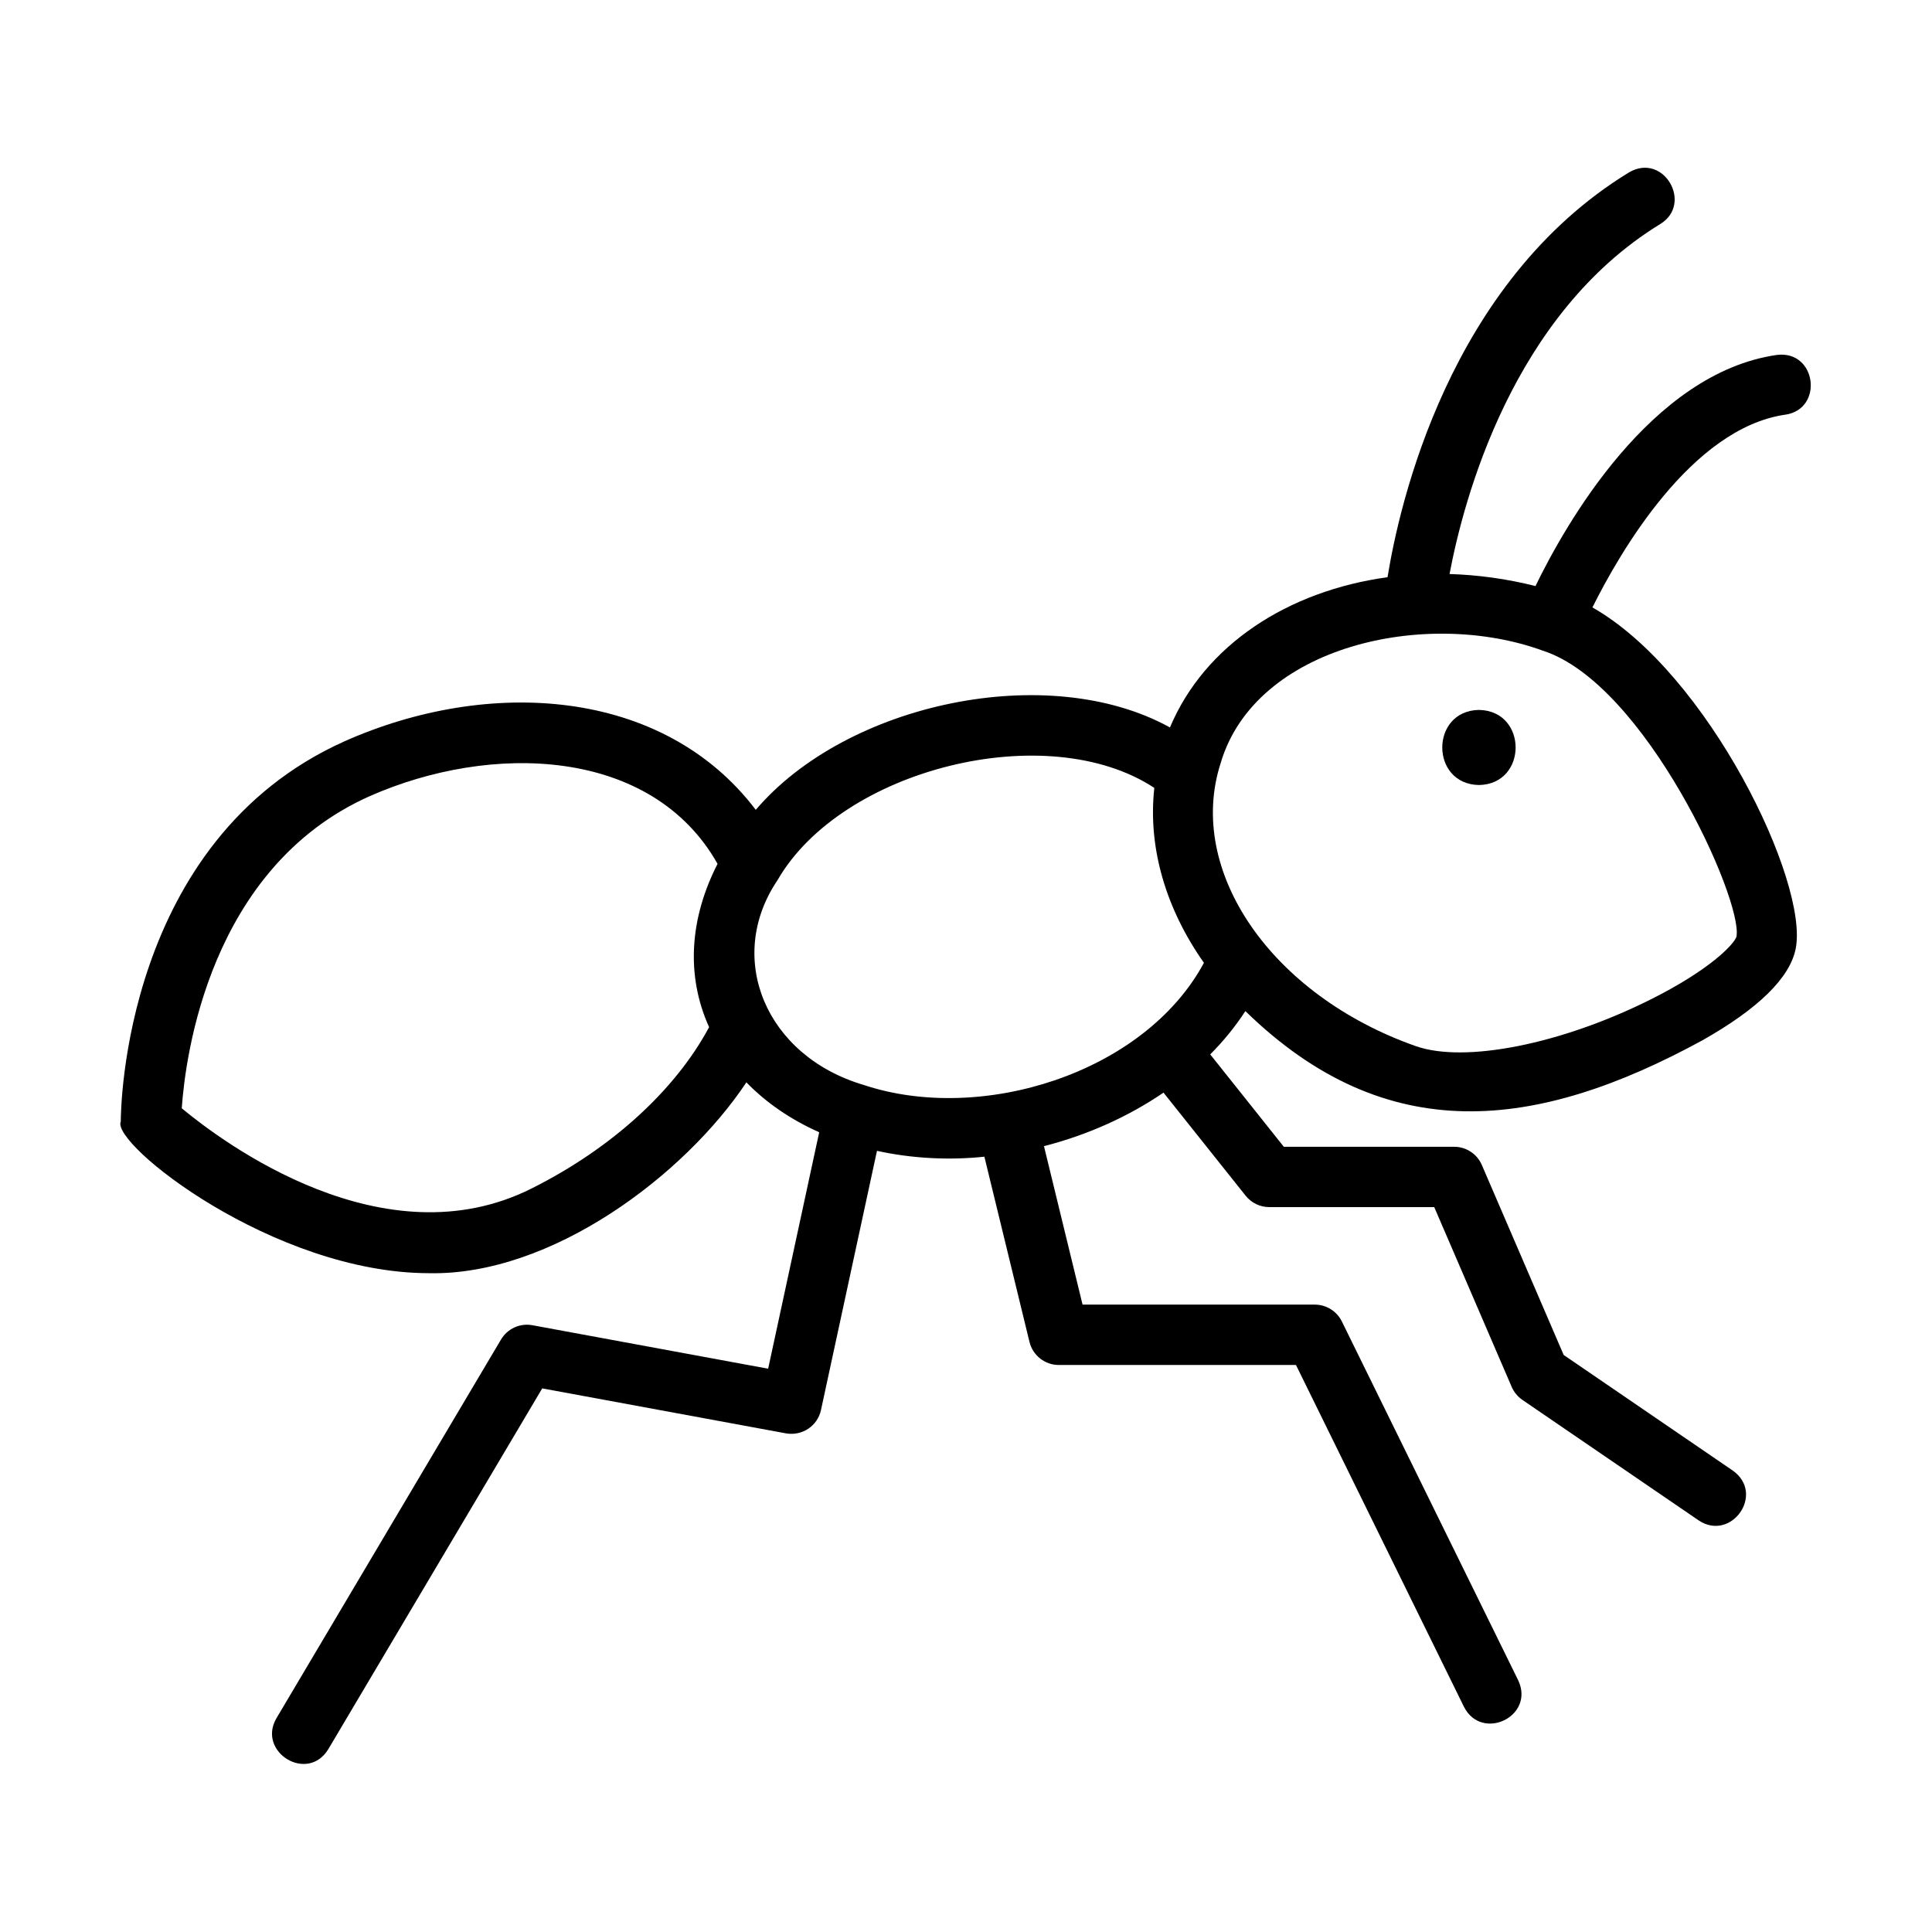 <svg id="line" viewBox="0 0 64 64" xmlns="http://www.w3.org/2000/svg"><path d="m59.143 13.737c1.279-.191 1.032-2.146-.285-1.979-4.181.603-7.02 5.65-7.993 7.656-.959-.242-1.913-.37-2.847-.399.468-2.477 2.083-8.6 6.983-11.595 1.095-.674.104-2.388-1.043-1.706-5.964 3.646-7.606 11.006-7.994 13.407-3.303.453-6.059 2.245-7.208 4.977-4.022-2.225-10.7-.818-13.72 2.729-3.081-4.059-8.87-4.388-13.629-2.268-7.322 3.287-7.406 12.214-7.406 12.592-.341.73 5.048 5.016 10.203 5.025 4.065.088 8.484-3.254 10.521-6.322.65.671 1.466 1.233 2.412 1.653l-1.691 7.833-7.807-1.44c-.415-.077-.828.113-1.042.473l-7.442 12.55c-.644 1.11 1.028 2.156 1.721 1.02-0.0 0 7.086-11.951 7.086-11.951l8.075 1.49c.533.094 1.044-.244 1.159-.772 0 0 1.855-8.587 1.855-8.587 1.141.251 2.372.319 3.558.194 0 0 1.494 6.136 1.494 6.136.109.448.511.764.972.764h7.856l5.566 11.326c.593 1.161 2.359.314 1.795-.882 0.0 0-5.841-11.885-5.841-11.885-.168-.342-.516-.559-.897-.559h-7.693l-1.278-5.249c1.46-.375 2.805-.986 3.96-1.773l2.721 3.415c.19.238.478.377.782.377h5.465s2.566 5.956 2.566 5.956c.075.174.198.323.354.43l5.841 3.993c1.077.717 2.214-.88 1.129-1.651 0.0 0-5.602-3.83-5.602-3.83s-2.711-6.293-2.711-6.293c-.158-.367-.519-.604-.918-.604h-5.642l-2.438-3.06c.452-.451.837-.933 1.165-1.434 4.679 4.564 9.651 3.964 15.145.965 1.849-1.046 2.887-2.064 3.083-3.024.451-2.201-2.898-9.14-6.732-11.313.905-1.818 3.276-5.937 6.395-6.387zm-41.527 25.63c-4.896 2.463-10.224-1.514-11.595-2.654.119-1.713.913-7.954 6.205-10.33 4.048-1.795 9.364-1.63 11.544 2.233-.917 1.793-1.06 3.684-.28 5.41-1.117 2.084-3.224 4.014-5.875 5.341zm10.994-3.427c-3.253-.961-4.594-4.21-2.853-6.784 2.119-3.686 8.933-5.392 12.481-3.056-.219 1.99.389 4.015 1.644 5.795-1.978 3.669-7.391 5.341-11.271 4.045zm28.913-4.911c-.086.259-.885 1.099-2.832 2.074-2.963 1.485-6.166 2.124-7.792 1.551-4.781-1.683-7.62-5.803-6.462-9.379 1.145-3.876 6.79-5.138 10.676-3.719 3.385 1.091 6.633 8.252 6.41 9.473z"/><path d="m48.992 23.517c-1.62.028-1.62 2.46 0 2.488 1.62-.028 1.62-2.46-0-2.488z"/></svg>